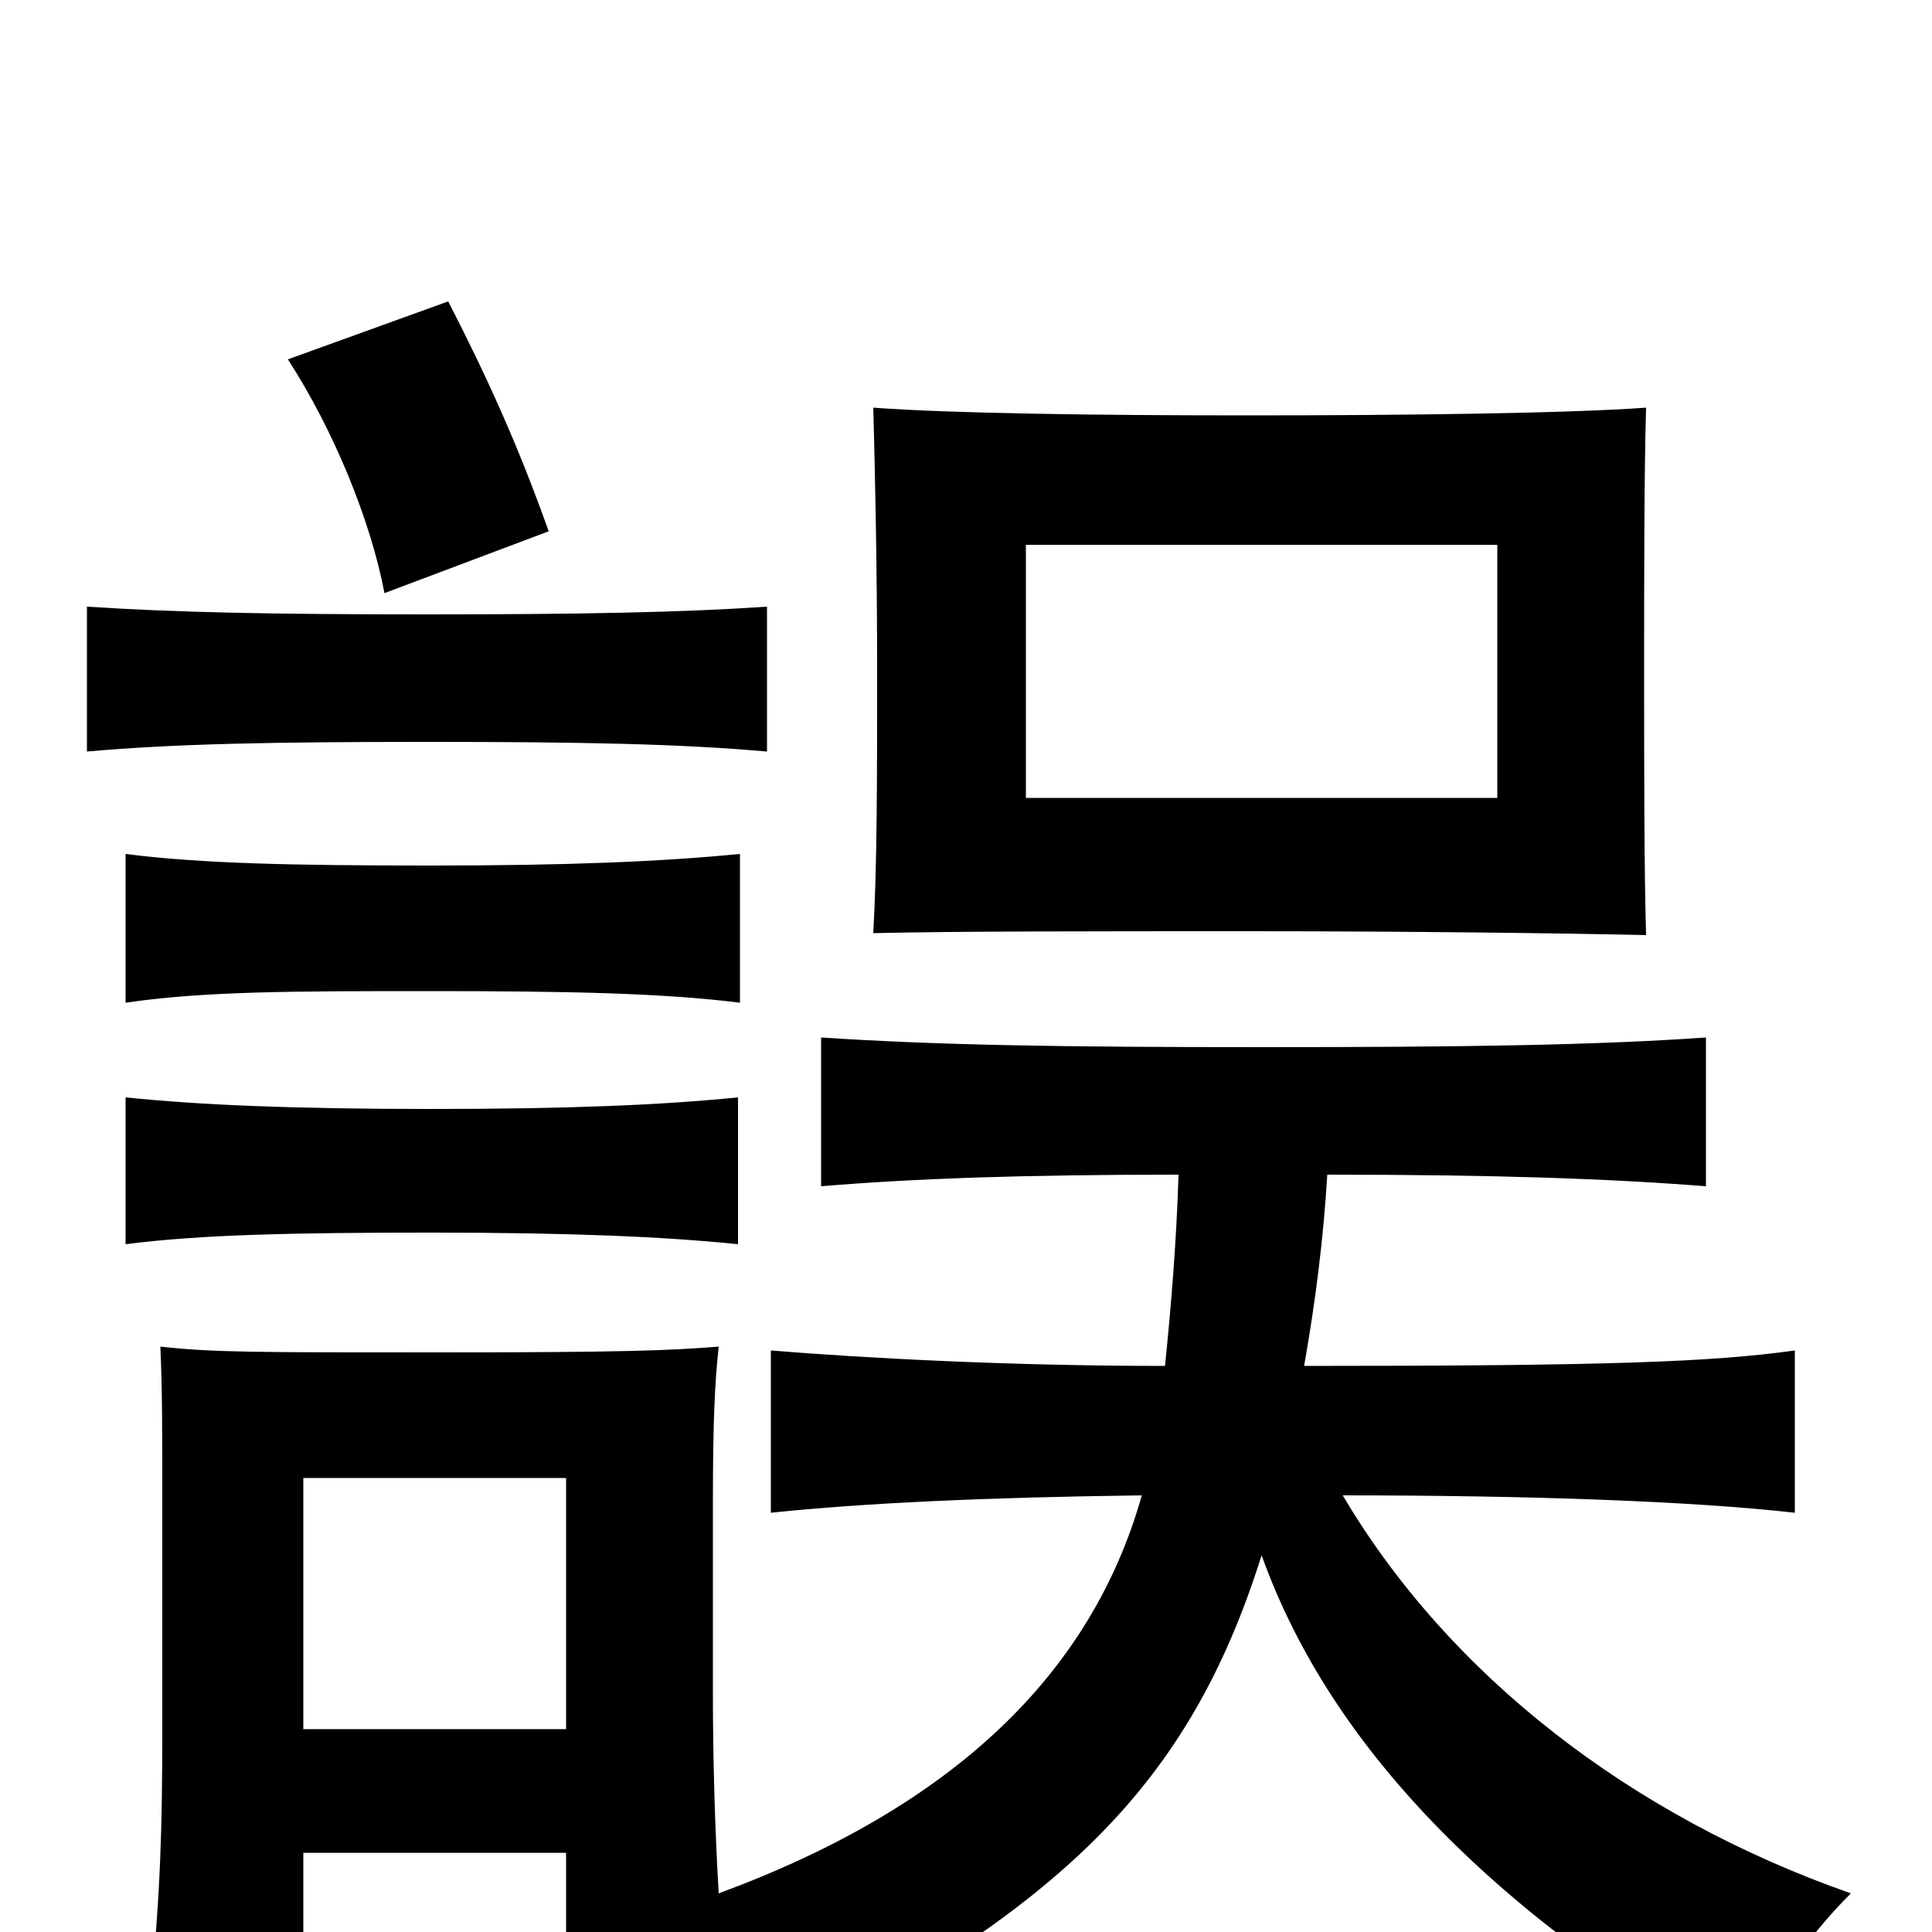 <svg xmlns="http://www.w3.org/2000/svg" viewBox="0 -1000 1000 1000">
	<path fill="#000000" d="M775 -587H531V-718H775ZM852 -516C851 -551 851 -600 851 -653C851 -703 851 -755 852 -789C811 -786 725 -785 646 -785C567 -785 493 -786 452 -789C453 -754 454 -703 454 -653C454 -597 454 -552 452 -517C493 -518 567 -518 646 -518C725 -518 809 -517 852 -516ZM382 -356V-432C342 -428 294 -426 223 -426C152 -426 104 -428 65 -432V-356C104 -361 152 -362 223 -362C294 -362 343 -360 382 -356ZM383 -481V-558C342 -554 294 -552 223 -552C152 -552 104 -553 65 -558V-481C106 -487 152 -487 223 -487C294 -487 343 -486 383 -481ZM397 -611V-686C353 -683 301 -682 221 -682C140 -682 91 -683 45 -686V-611C90 -615 140 -616 221 -616C301 -616 352 -615 397 -611ZM284 -725C268 -770 252 -805 232 -844L149 -814C173 -777 192 -730 199 -693ZM157 -105V-235H293V-105ZM591 -226C565 -134 494 -65 372 -20C370 -53 369 -92 369 -122V-223C369 -264 370 -285 372 -303C347 -301 323 -300 227 -300C132 -300 110 -300 83 -303C84 -281 84 -260 84 -223V-103C84 -55 83 -19 78 30H157V-41H293V10H357C374 25 391 45 401 64C548 -13 615 -74 653 -195C686 -103 763 -16 901 64C917 30 934 4 958 -20C844 -60 750 -133 695 -226C792 -226 876 -223 929 -217V-301C886 -295 832 -293 675 -293C681 -327 685 -359 687 -392C773 -392 832 -390 883 -386V-463C826 -459 758 -458 654 -458C549 -458 486 -459 425 -463V-386C473 -390 529 -392 610 -392C609 -358 606 -322 603 -293C523 -293 448 -297 399 -301V-217C446 -222 511 -225 591 -226Z"/>
</svg>